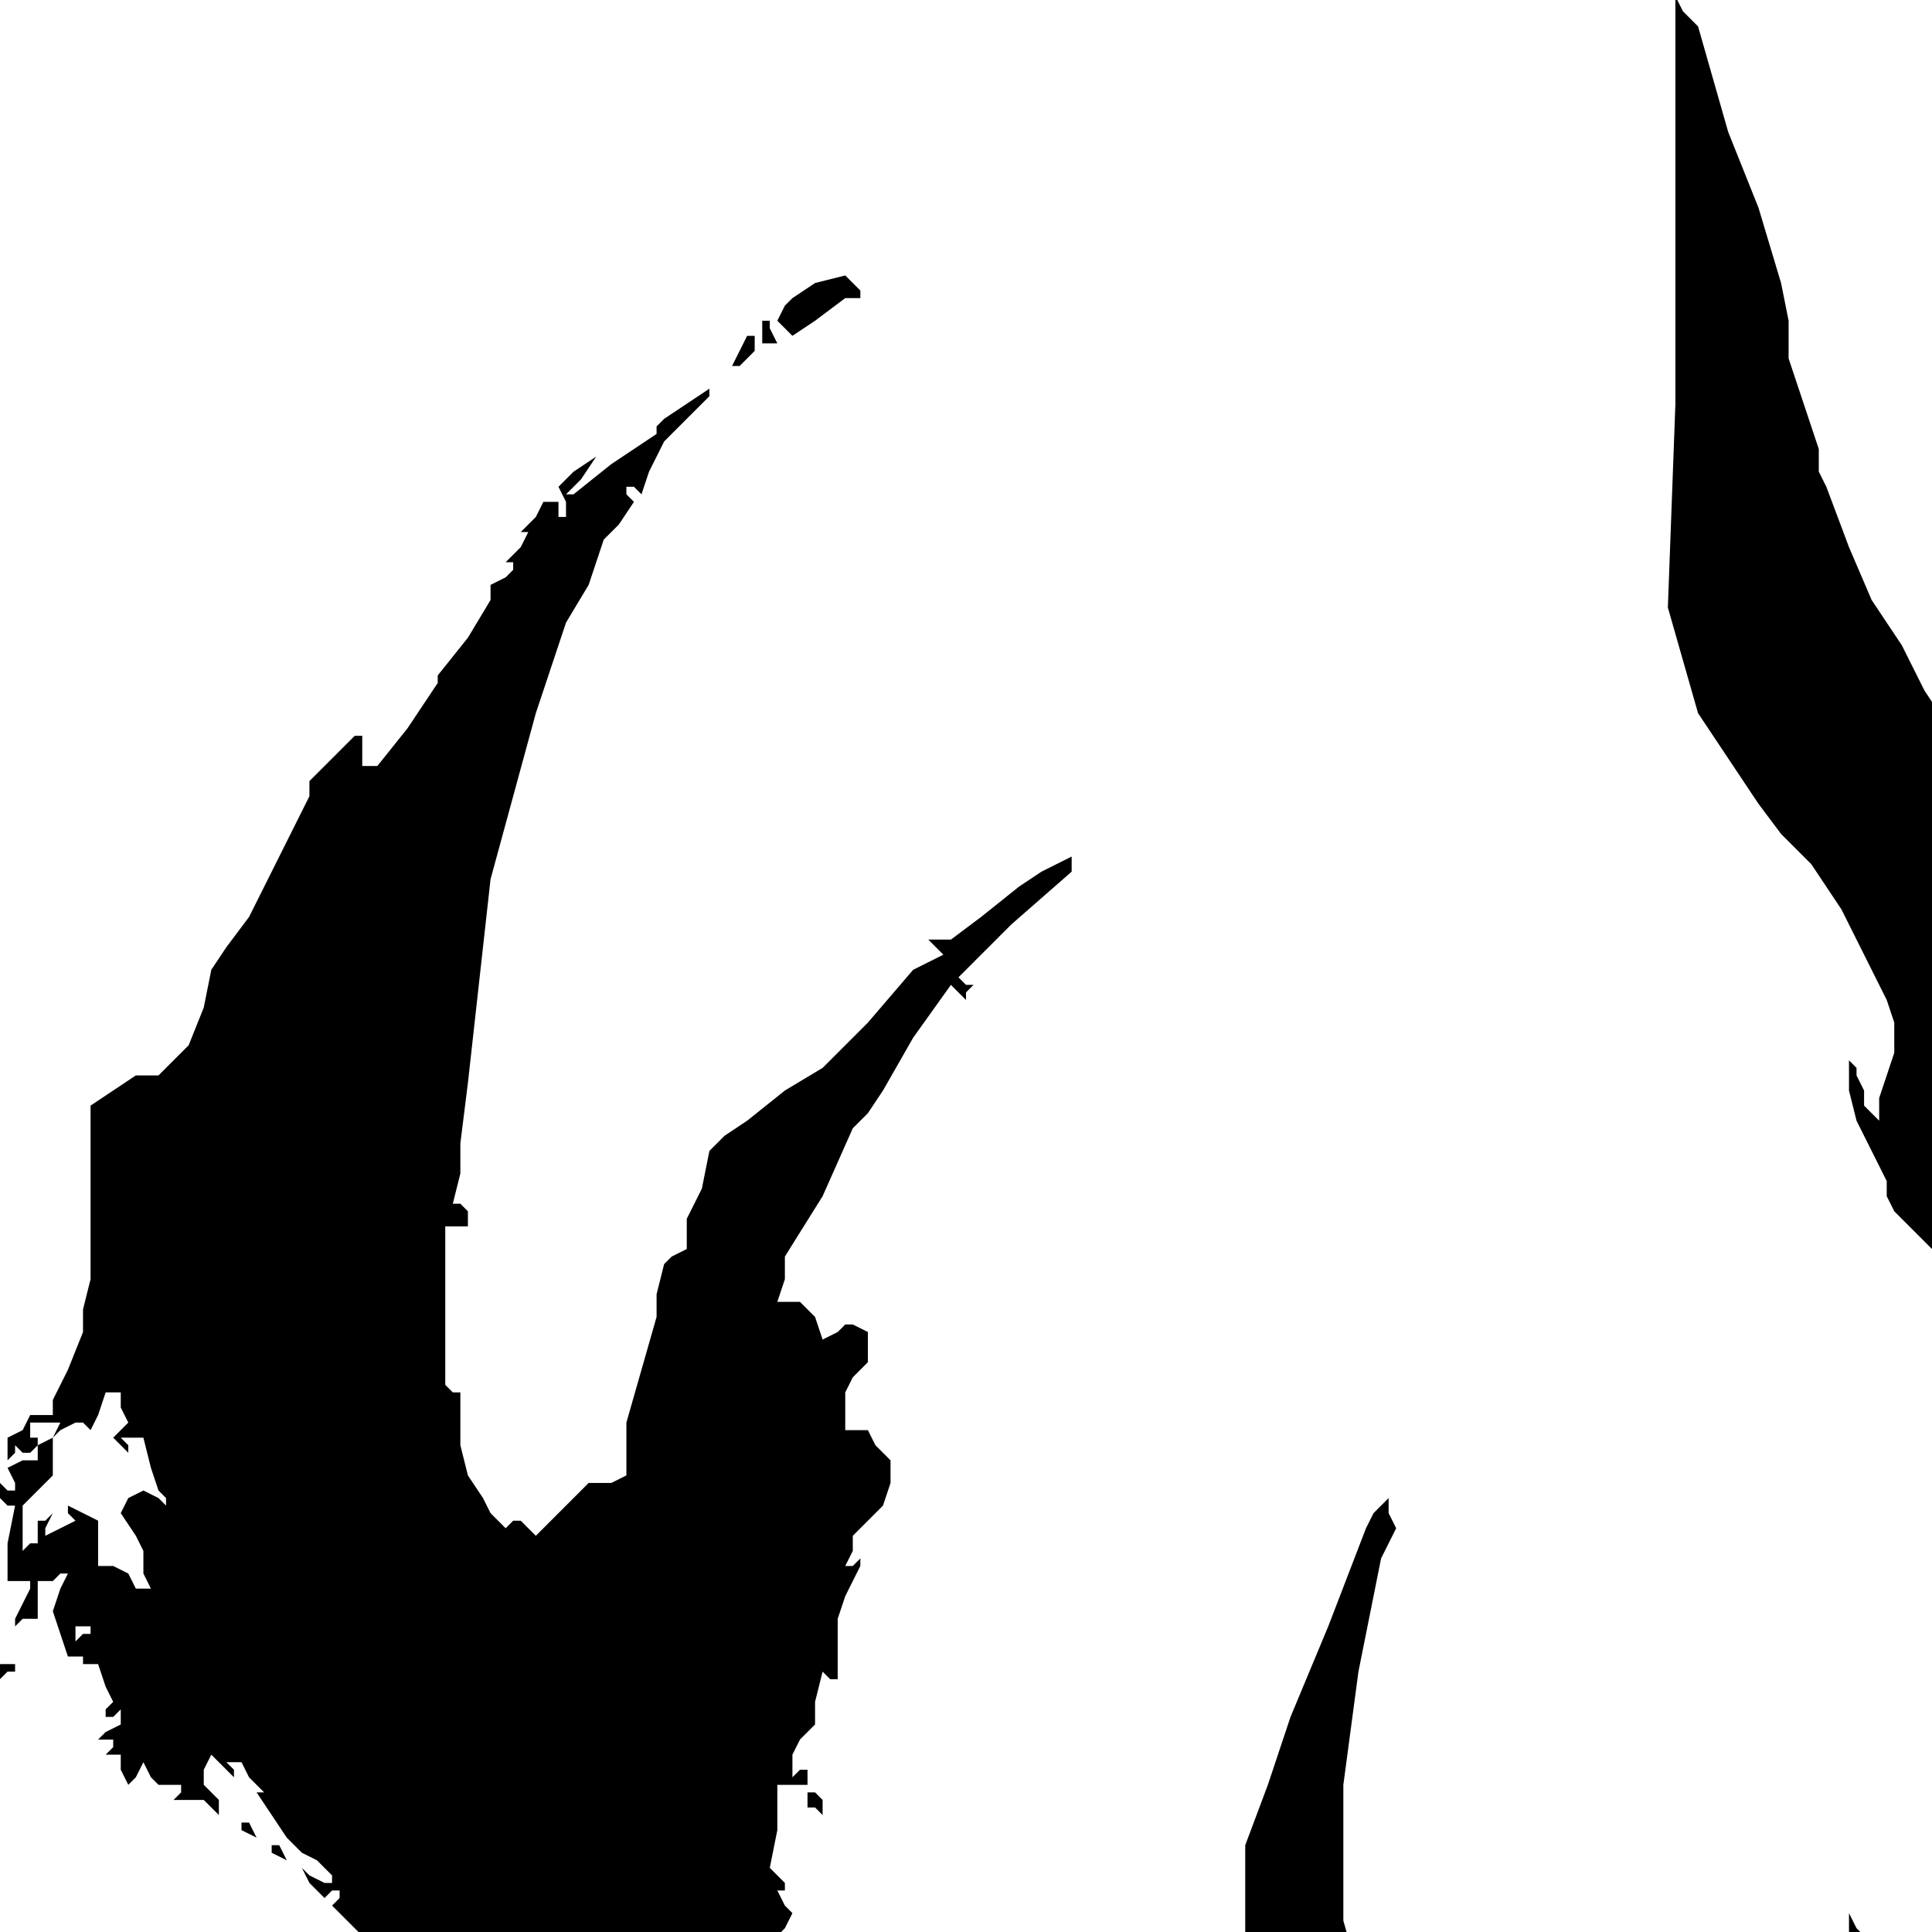 <?xml version="1.0" encoding="UTF-8"?>
<svg width="100" height="100" viewBox="0 0 256 256" xmlns="http://www.w3.org/2000/svg">
<g transform="translate(-269,963.5) scale(1,-1)"
fill="#000000" data-original="#000000" stroke="none">
<path d="M491 950 l0 -13 0 -27 -1 -27 2 -7 2 -7 4 -6 4 -6 3 -4 4 -4 2 -3 2
-3 3 -6 3 -6 1 -3 0 -3 0 -1 0 0 -1 -3 -1 -3 0 -2 0 -1 -1 1 -1 1 0 2 -1 2 0
1 -1 1 0 -4 1 -4 2 -4 2 -4 0 -2 1 -2 8 -8 8 -8 4 -8 5 -7 3 -4 4 -4 7 -4 6
-4 -1 -1 -1 -1 1 -1 1 -1 -1 -1 0 -2 2 -1 2 -2 0 -2 0 -1 1 0 2 1 2 -3 1 -4 3
-1 2 -1 0 -1 0 -1 2 -2 2 -2 -1 -1 -1 -1 1 0 2 -1 0 -2 0 -2 1 -2 1 -2 0 -10
0 -10 -2 -7 -1 -6 -3 -5 -4 -5 -1 -2 -2 -1 0 -1 0 -2 -2 -2 -3 -3 0 -1 0 -1
-1 -1 -1 0 0 1 1 1 -1 0 -1 0 -5 -7 -4 -7 -3 -1 -2 -1 -1 1 -1 0 -1 -2 -2 -1
0 1 0 1 -1 2 0 3 -3 8 -2 8 -3 2 -2 2 -6 5 -5 5 -3 6 -3 7 -1 6 -1 6 -1 1 -1
2 0 -7 1 -7 1 -13 1 -13 0 -15 1 -14 -4 -7 -4 -6 -1 -3 0 -3 -1 -1 -1 0 1 3 1
4 1 4 2 4 -1 0 0 0 -2 -5 -3 -5 0 -4 0 -4 -2 1 -2 2 0 3 1 3 -2 1 -2 2 -5 2
-5 2 -3 3 -2 3 -4 4 -4 5 -1 3 0 3 -2 4 -2 4 -5 7 -4 7 0 1 0 1 -2 2 -2 1 -3
7 -3 7 -3 6 -2 7 0 9 0 9 2 15 3 15 1 2 1 2 -1 2 0 2 -2 -2 -1 -2 -5 -13 -5
-12 -3 -9 -3 -8 0 -19 0 -20 2 -6 2 -5 0 -4 0 -3 1 0 1 0 0 -3 0 -2 2 -5 1 -5
2 -3 2 -4 0 -3 -1 -3 1 0 1 0 0 -2 1 -2 -1 -1 -1 -1 -2 1 -1 0 2 -5 3 -4 5 -6
5 -6 1 0 1 0 5 -2 4 -1 4 -8 4 -7 6 -5 6 -5 -1 -1 -1 -2 1 0 0 -1 -2 0 -2 -1
-7 -1 -6 -2 7 1 8 0 0 0 0 -1 -1 -3 -1 -2 -1 1 -2 1 -1 -1 -1 0 1 -1 1 -1 -5
1 -5 0 -1 -1 -2 -1 -7 0 -7 0 -4 3 -3 4 2 -1 2 -1 -1 2 -1 2 -3 1 -3 2 0 0 -1
0 1 -1 0 -1 -1 0 -1 1 0 1 1 1 -5 4 -4 4 1 1 0 0 2 -1 1 -2 0 1 0 1 2 -4 2 -3
2 0 2 0 -3 2 -2 2 -2 3 -3 4 -3 0 -2 0 -2 2 -2 2 -3 5 -3 6 -2 3 -3 3 -2 4 -2
5 -5 5 -5 5 -1 4 0 4 -3 5 -3 6 -2 2 -1 3 -4 6 -5 6 -2 5 -3 5 -2 8 -1 8 -1 1
-1 1 1 3 1 3 -1 3 -2 4 1 1 1 2 -1 1 -1 2 1 0 0 1 -1 1 -1 1 1 5 0 6 2 0 2 0
0 1 0 1 -1 0 -1 -1 0 1 0 2 1 2 2 2 0 3 1 4 1 -1 1 0 0 4 0 4 1 3 2 4 0 1 0 0
-1 -1 -1 0 1 2 0 2 2 2 2 2 1 3 0 3 -2 2 -1 2 -2 0 -1 0 0 2 0 3 1 2 2 2 0 2
0 2 -2 1 -1 0 -1 -1 -2 -1 -1 3 -2 2 -2 0 -1 0 1 3 0 3 5 8 4 9 2 2 2 3 4 7 5
7 1 -1 1 -1 0 1 1 1 -1 0 -1 1 7 7 8 7 0 1 0 1 -4 -2 -3 -2 -5 -4 -4 -3 -2 0
-1 0 1 -1 1 -1 -2 -1 -2 -1 -6 -7 -6 -6 -5 -3 -5 -4 -3 -2 -2 -2 -1 -5 -2 -4
0 -2 0 -2 -2 -1 -1 -1 -1 -4 0 -3 -2 -7 -2 -7 0 -4 0 -3 -2 -1 -1 0 -2 0 -1
-1 -3 -3 -3 -3 -1 1 -1 1 -1 0 -1 -1 -2 2 -1 2 -2 3 -1 4 0 3 0 4 -1 0 -1 1 0
11 0 10 2 0 1 0 0 1 0 1 -1 1 -1 0 1 4 0 4 1 8 1 9 1 9 1 9 3 11 3 11 2 6 2 6
3 5 2 6 2 2 2 3 -1 1 0 1 1 0 1 -1 1 3 2 4 3 3 3 3 0 1 0 0 -3 -2 -3 -2 -1 -1
0 -1 -6 -4 -5 -4 -1 0 0 0 2 2 2 3 -3 -2 -2 -2 1 -2 0 -2 -1 0 -1 -1 1 1 0 2
-1 0 -1 0 -1 -2 -2 -2 1 0 0 0 -1 -2 -2 -2 1 0 0 -1 -1 -1 -2 -1 0 -1 0 -1 -3
-5 -4 -5 0 -1 0 0 -4 -6 -4 -5 -1 0 -1 0 0 2 0 2 -1 0 0 0 -3 -3 -3 -3 0 -1 0
-1 -4 -8 -4 -8 -3 -4 -2 -3 -1 -5 -2 -5 -2 -2 -2 -2 -2 0 -1 0 -3 -2 -3 -2 0
-12 0 -11 -1 -4 0 -3 -2 -5 -2 -4 0 -1 0 -1 -1 0 -2 0 -1 -2 -2 -1 0 -2 0 -1
1 1 0 1 1 -1 1 0 1 1 0 1 -1 0 -1 -1 1 1 0 2 2 0 2 0 -1 -2 -2 -1 0 -1 0 -1
-2 0 -2 -1 1 -2 0 -1 -1 0 -1 1 0 -1 0 -1 1 -1 1 0 -1 -5 0 -5 1 0 2 0 0 -1
-1 -2 -1 -2 0 -1 1 1 2 0 0 3 0 2 2 0 1 1 1 0 0 0 -1 -2 -1 -3 1 -3 1 -3 2 0
1 1 -1 -1 0 -1 1 0 1 0 1 -3 1 -2 -1 -1 0 -1 1 0 1 1 0 -1 0 -1 -2 -1 -1 -1 1
0 1 0 0 -1 -1 -1 1 0 1 0 0 -2 1 -2 1 1 1 2 1 -2 1 -1 0 0 1 0 1 0 1 0 0 -1
-1 -1 2 0 2 0 1 -1 1 -1 0 1 0 1 -1 1 -1 1 0 2 1 2 2 -2 1 -1 0 1 -1 1 1 0 1
0 1 -2 2 -2 0 0 -1 0 2 -3 2 -3 2 -2 2 -1 1 -1 1 -1 0 -1 -1 0 -2 1 -1 1 1 -2
2 -2 1 1 1 0 0 -1 -1 -1 3 -3 3 -3 5 -8 5 -7 0 -1 0 -1 2 -3 3 -3 1 -15 1 -14
5 -13 4 -13 9 -17 8 -17 -2 1 -1 0 3 -3 3 -2 0 -2 1 -1 1 -2 2 -2 6 -5 7 -6 2
0 2 0 1 -1 1 -2 4 1 4 0 8 -4 8 -3 7 -2 7 -1 3 -1 3 0 0 -1 0 -2 2 -1 2 -2 3
-2 4 -2 3 -2 4 -2 5 0 5 0 0 -1 0 -2 1 0 2 -1 -2 -1 -1 -1 0 1 1 1 -1 0 -2 1
-1 -3 0 -3 -4 -1 -3 0 -3 -3 -2 -3 -5 -5 -5 -5 -1 0 -2 0 0 2 1 1 -2 -1 -3 -2
-1 0 -2 0 -5 -6 -4 -7 -4 -3 -3 -3 -8 -3 -7 -4 -7 -6 -7 -5 -18 -8 -17 -9 -5
-2 -5 -2 -11 -6 -10 -5 -2 -2 -2 -1 -2 -4 -2 -4 0 -3 0 -2 -2 -4 -2 -3 1 -1 1
-1 0 -3 0 -3 1 -3 0 -2 1 1 2 1 1 0 2 -1 1 0 2 -1 -1 -2 -1 -2 1 -3 2 -3 2 -1
3 -1 0 -2 0 -1 1 -4 0 -3 3 -1 3 -1 2 -2 2 -2 1 0 0 1 6 -2 5 -2 9 1 8 1 2 1
1 1 0 1 -1 1 2 2 3 2 6 0 7 0 1 0 1 -1 2 1 3 0 -1 1 0 1 1 0 2 0 0 -1 0 0 3
-1 3 0 4 0 4 -1 1 0 1 0 -1 -1 0 -1 -5 1 -4 1 -4 0 -4 0 0 -1 1 0 2 -1 2 0 8
-2 9 -2 3 0 4 -1 0 1 0 2 1 -2 1 -2 0 1 0 1 1 0 1 0 0 -1 -1 -1 1 -1 1 0 1 1
1 1 2 -1 3 -1 2 0 3 0 0 -1 1 -1 5 -1 6 0 2 0 3 1 -1 1 0 1 2 0 1 0 0 -1 -1
-1 1 -1 0 -2 1 0 1 0 4 -3 3 -3 1 1 1 0 2 -1 2 0 0 -2 0 -2 1 1 1 1 3 -2 2 -2
0 -3 -1 -3 1 -1 1 0 1 2 0 3 1 0 1 0 2 -2 2 -2 0 -4 0 -3 0 -2 0 -1 1 0 1 1 0
-2 1 -2 -1 1 -1 0 0 -5 0 -5 0 0 0 0 1 2 1 3 0 -3 0 -2 1 0 1 -1 1 -1 0 -2 -1
0 -1 0 0 1 -1 2 0 -3 0 -2 1 0 1 0 -1 -3 0 -3 1 -1 2 -1 0 -4 0 -3 -1 -2 -2
-1 0 -1 0 -1 1 0 1 0 -1 -2 -1 -2 0 -3 -1 -3 1 -2 1 -1 -1 -2 0 -2 1 0 1 1 -1
-6 0 -6 -1 -2 -1 -1 0 -1 0 -1 -1 -4 -2 -3 0 -1 0 -1 -3 -4 -4 -3 0 -1 0 -1
-2 -3 -3 -2 0 -1 0 -1 -4 -5 -5 -6 -1 -6 0 -5 0 -1 0 -1 2 0 2 0 -3 -2 -2 -2
0 -1 0 -1 -3 -1 -3 0 -1 -4 0 -3 2 0 3 0 0 2 0 2 2 0 1 -1 -1 2 0 2 1 0 1 0 0
-4 0 -4 -1 -1 -2 -2 1 0 0 -1 1 1 2 0 0 -4 1 -4 -2 -3 -1 -2 0 -2 0 -3 2 -1 2
-2 1 0 1 0 0 -2 0 -2 2 0 2 0 1 2 2 2 1 0 1 -1 -1 -7 0 -7 -1 -2 -2 -3 1 -2 1
-2 0 -2 0 -2 -2 -5 -1 -5 -1 0 -1 0 -1 -4 -2 -3 -2 -7 -2 -7 0 -1 1 0 2 5 2 6
0 -4 0 -4 -1 -2 -1 -2 -1 0 -2 0 -3 -3 -3 -3 0 -5 0 -5 2 -3 3 -2 2 0 2 0 1
-1 1 -2 2 1 3 2 1 2 0 3 1 3 0 4 -1 0 -1 0 0 1 1 1 2 -1 2 0 0 1 0 2 2 -1 3 0
3 0 4 -1 1 2 2 2 0 3 1 4 4 6 5 6 4 4 5 4 4 3 4 3 -2 0 -2 0 -4 -3 -4 -3 -1
-1 0 0 -2 -2 -2 -1 4 5 5 6 0 1 0 1 1 0 1 -1 2 2 2 2 1 2 0 1 -2 0 -1 -1 2 3
2 3 4 3 3 4 2 0 1 0 2 2 2 2 7 4 8 4 4 0 4 1 3 2 3 1 -1 1 0 2 2 1 3 1 -2 -1
-2 -2 0 0 0 -1 2 0 1 0 0 -2 0 -1 2 -2 2 -2 3 3 3 2 -1 2 -1 2 1 0 2 1 -3 0
-2 0 0 1 -1 2 -2 -2 -1 -1 0 1 1 1 -1 0 -1 0 0 1 1 0 4 1 4 0 1 0 1 0 -1 1 0
1 2 0 2 1 3 -1 3 -2 4 -2 5 -2 7 0 7 1 4 1 4 1 0 0 1 1 2 2 3 3 2 0 1 0 -1 -1
0 -1 3 3 3 3 3 0 4 1 2 1 3 1 -1 0 -1 0 2 3 2 3 0 0 0 1 -2 -1 -1 0 0 0 1 1 2
1 2 2 -1 -2 0 -1 3 3 4 4 1 0 1 0 0 2 0 1 -2 -1 -1 -1 1 1 1 2 1 -1 1 0 0 1 0
1 2 0 1 -1 0 2 0 2 0 1 0 2 1 -2 0 -1 1 1 1 0 0 -1 -1 -2 2 1 1 0 2 -2 1 -1 0
1 0 1 -1 2 -1 3 2 0 1 0 0 1 0 2 4 1 4 2 3 3 3 3 0 -1 1 -1 1 2 0 2 5 2 4 2 0
1 0 1 -2 1 -1 0 -2 2 -1 1 -4 0 -4 -1 1 2 1 1 2 0 1 0 -2 2 -2 1 1 1 0 1 2 0
2 -1 0 1 0 1 2 -1 1 0 0 1 0 2 1 0 1 0 -1 1 0 2 1 0 1 0 0 -2 1 -2 2 0 2 -1 0
1 0 1 1 -1 2 -1 1 0 1 1 -1 2 0 1 -1 -1 -2 -1 0 1 -1 0 0 3 0 2 2 0 2 1 0 -1
1 -1 1 1 1 1 -2 2 -2 2 -2 0 -2 0 -5 5 -5 5 -2 3 -2 3 0 1 1 0 3 1 3 0 4 -4 4
-3 -2 3 -2 3 1 0 1 0 -3 2 -3 2 3 1 4 0 -3 1 -2 1 -2 -1 -3 0 -4 4 -4 4 0 1 0
1 8 5 8 5 4 1 4 1 2 0 3 0 0 1 0 1 -4 -1 -4 0 -3 -1 -3 -1 -5 0 -5 0 -6 -2 -5
-2 -2 0 -1 1 0 -2 -1 -1 -1 0 -2 0 -8 5 -9 4 -2 1 -1 2 -2 1 -2 2 2 1 2 1 1
-1 2 -2 2 -1 3 -1 1 0 1 0 0 2 0 1 -4 4 -3 3 -2 0 -2 0 1 -1 0 -1 -1 0 -1 0 0
2 1 3 -2 -1 -1 0 -2 2 -1 2 0 -2 0 -1 -2 1 -1 2 0 -1 0 -1 -1 0 -1 1 1 -2 0
-1 -2 1 -2 2 -1 2 0 2 -2 0 -1 1 -2 3 -2 3 2 0 1 -1 0 1 -1 2 2 0 1 1 0 -1 0
-1 0 -1 0 -1 2 0 1 -1 -1 3 -2 3 1 1 1 0 -1 1 0 1 -1 0 -1 0 0 -1 1 -1 -1 -1
-2 -1 -3 4 -3 4 -1 0 0 1 -3 2 -3 2 1 1 0 0 1 -1 1 -1 1 0 0 1 -1 2 -1 3 -2 0
-1 1 0 1 0 1 2 0 2 -1 -1 2 -1 1 -3 3 -3 3 -3 5 -3 6 1 0 1 0 -1 2 0 1 -1 -1
-1 -1 -1 1 0 1 -1 0 -1 0 2 -4 2 -3 1 -3 0 -2 -2 2 -2 2 -1 3 -2 3 -2 2 -2 2
0 2 0 1 -1 0 -1 -1 -3 4 -2 5 -3 4 -2 5 -4 6 -3 6 -1 -1 -1 0 -2 3 -2 2 1 -1
2 0 0 1 0 1 -1 3 -1 3 -4 3 -4 4 0 2 1 3 -1 0 -1 0 0 2 0 2 -2 2 -1 3 1 6 0 5
1 1 0 1 3 -1 2 -1 0 4 0 4 3 1 3 2 4 0 4 1 2 1 2 1 3 1 2 0 4 3 4 3 2 0 2 0 1
2 2 2 0 1 0 0 4 4 4 4 -2 0 -2 -1 3 3 3 4 1 0 2 0 0 2 0 2 1 0 1 0 0 1 -1 2 4
3 4 2 4 5 5 5 0 1 0 1 2 2 3 2 0 1 -1 1 2 2 1 2 0 2 0 2 5 6 4 6 4 7 3 8 1 0
1 1 -1 1 0 2 3 3 3 4 0 2 0 2 -1 0 -2 0 -1 -1 0 -1 -5 -2 -4 -2 -8 -6 -9 -5
-7 -3 -7 -4 -11 -3 -10 -3 -1 -2 -1 -1 -6 -1 -6 -1 -2 -2 -1 -1 -6 -3 -5 -3
-7 -5 -6 -4 1 -1 0 0 5 4 6 4 0 -1 0 -1 -2 -2 -2 -2 -6 -3 -5 -3 -5 0 -4 1 -1
-1 0 -1 -2 2 -1 2 -1 -2 0 -1 -1 0 -1 0 0 6 1 6 1 1 1 1 0 5 0 4 5 4 4 5 0 1
0 1 -1 0 -1 0 0 -1 -1 -1 -1 0 -1 0 2 2 3 2 -1 0 -1 1 -3 -3 -3 -3 -1 1 -2 1
2 3 2 4 2 2 2 3 -1 -3 -2 -3 -2 -3 -1 -2 0 -1 1 0 2 3 2 4 2 2 3 2 -1 1 0 1 1
0 2 0 4 5 5 4 3 4 4 4 6 5 5 6 3 4 3 4 0 2 0 2 4 5 5 6 2 3 3 3 2 3 2 4 3 3 3
4 3 5 2 5 2 6 2 5 0 1 -1 0 -2 -7 -3 -7 -2 -2 -1 -1 1 2 1 2 -1 0 0 0 1 1 1 2
2 5 2 6 1 5 1 5 1 2 0 3 0 7 1 7 1 3 2 2 -1 3 0 2 1 0 1 0 1 3 1 3 0 -3 0 -3
0 -5 0 -5 1 3 1 4 0 7 0 8 8 8 7 7 0 1 0 2 -1 -2 -1 -1 0 1 0 1 2 2 3 2 -1 4
0 4 4 8 4 9 0 1 0 0 2 1 1 2 -1 5 -2 6 0 7 -1 8 1 0 0 1 1 2 0 1 -1 0 -1 0 1
1 0 1 1 -1 1 0 0 2 -1 2 1 0 1 0 1 7 2 6 4 4 3 3 1 0 1 0 0 2 0 2 1 1 2 2 0 1
1 2 -1 0 -1 0 -7 -4 -6 -4 -1 0 -1 0 -4 -3 -3 -3 -2 -3 -3 -4 -1 -3 -1 -3 -1
-5 0 -4 -5 -13 -5 -12 -2 -3 -2 -2 0 2 0 2 -1 2 -2 3 0 4 -1 5 -2 2 -1 2 1 -1
1 0 -2 3 -2 4 0 1 0 0 1 0 1 -1 0 1 0 1 -2 2 -2 2 -1 4 -1 5 -5 8 -4 9 -2 4
-3 4 -1 4 -1 4 -3 6 -3 6 -1 4 -2 5 -2 0 -2 0 0 -2 0 -3 4 -11 3 -10 0 -3 0
-2 1 0 1 0 0 -5 1 -4 -2 2 -2 2 0 -1 0 0 1 -2 2 -2 -1 -1 0 -1 1 0 1 0 0 -3 1
-3 -1 -8 -2 -8 0 -3 0 -3 -5 -1 -5 0 -3 -1 -2 -1 0 -1 1 -1 -2 -1 -1 0 -2 0
-1 -1 -2 1 -2 2 -1 0 -1 0 0 1 0 2 2 1 2 2 -1 0 -1 0 -2 -2 -2 -1 -2 2 -2 3
-3 6 -3 7 -1 2 -2 3 -3 5 -4 6 -3 6 -3 7 -1 1 0 1 -5 5 -4 6 -3 6 -4 6 -3 7
-3 8 -1 2 0 3 -2 6 -2 6 0 5 -1 5 -3 10 -4 10 -2 7 -2 7 -2 2 -1 2 0 -14z m38
-150 l0 -1 -1 1 -1 0 1 1 0 1 1 -1 1 0 -1 -1z m101 -20 l0 -3 -1 -2 -2 -2 0 3
1 4 0 1 1 2 1 0 1 -1 -1 -2z m-345 -3 l1 -2 -1 -1 -1 -1 1 -1 1 -1 0 1 -1 1 1
0 2 0 1 -4 1 -3 1 -1 0 -1 -1 1 -2 1 -2 -1 -1 -2 2 -3 1 -2 0 -3 1 -2 -1 0 -1
0 -1 2 -2 1 -1 0 -1 0 0 1 0 2 0 1 0 2 -2 1 -2 1 0 -1 1 -1 -2 -1 -2 -1 0 1 1
2 -1 -1 -1 0 0 -1 0 -2 -1 0 -1 -1 0 3 0 3 2 2 2 2 0 2 0 3 1 1 2 1 1 0 1 -1
1 2 1 3 1 0 1 0 0 -2z m341 -5 l0 -2 -2 -2 -2 -2 -1 1 0 2 -1 -1 -1 -1 0 1 0
1 2 4 2 4 2 -2 1 -1 0 -2z m-8 0 l0 -1 -1 0 0 1 0 1 1 1 1 0 0 0 -1 -2z m-3
-10 l-1 -2 -1 0 0 1 1 2 0 2 1 0 0 -1 0 -2z m-334 -14 l0 -1 -1 0 -1 -1 0 1 0
1 1 0 1 0 0 0z m332 -38 l-1 -2 0 1 0 1 1 1 0 2 1 0 0 -1 -1 -2z m-242 -13 l1
1 0 -2 0 -2 0 -5 1 -4 0 -3 1 -3 -1 1 0 2 -2 3 -2 3 1 -1 2 0 -2 1 -1 1 0 2 0
2 -1 1 -2 1 1 3 0 2 -1 0 -1 0 1 1 0 1 2 -2 3 -3 0 0z m-6 1 l1 -1 -1 0 -1 -1
0 1 0 2 0 0 1 0 0 -1z m10 -14 l1 -2 -1 1 -1 0 0 2 0 1 0 0 1 0 0 -2z m-6 -61
l1 1 2 -3 3 -2 2 -4 2 -4 -1 0 -1 -1 1 0 2 0 2 -3 2 -2 0 -2 -1 -1 3 -2 2 -2
0 -1 -1 0 -5 4 -6 4 0 1 0 1 2 -1 2 0 0 1 0 1 -1 0 0 -1 -2 3 -2 2 -1 0 0 -1
-2 2 -2 1 0 2 0 1 -1 0 -1 1 1 -2 0 -1 -1 0 -1 1 0 5 0 5 1 -2 0 -1 1 0z m47
-14 l4 -7 -1 -1 -1 -1 0 1 -1 1 -2 4 -2 4 -2 3 -1 3 -2 4 -2 4 3 -4 4 -4 3 -7z
m93 7 l0 -1 -1 1 -1 0 0 1 0 1 1 0 1 -1 0 -1z m55 -5 l-4 -3 -3 -2 -3 -2 2 3
1 3 1 -1 1 0 4 3 4 3 0 0 1 0 -4 -4z m-181 -14 l5 -4 2 0 1 0 0 -1 -1 -1 -2 0
-1 1 -3 1 -3 2 -2 2 -3 2 0 1 -1 1 1 0 1 0 6 -4z m42 -2 l-1 0 -1 0 -1 1 0 1
0 1 2 -1 1 -1 0 -1z m107 -18 l0 -2 -1 0 -2 0 1 2 1 1 1 0 0 0 0 -1z m-4 -7
l-1 -1 0 1 0 2 1 0 0 -1 0 -1z m-62 -7 l0 -1 -2 0 -2 0 0 1 -1 1 3 0 3 0 -1
-1z m65 -11 l-1 -2 0 2 0 2 1 0 0 1 1 0 0 -1 -1 -2z m75 -164 l0 -1 -1 0 -2 1
-1 0 0 1 1 0 2 -1 1 0z m-124 -9 l-1 0 -1 0 -1 1 1 0 2 0 0 -1z m7 -8 l0 -1
-1 0 -2 0 0 1 0 1 1 0 1 0 1 -1z m3 -4 l1 0 0 -1 -1 -1 -1 1 -2 0 1 2 0 3 1
-2 0 -2 1 0z m-5 -15 l0 -1 0 0 -1 0 0 1 -1 1 1 0 1 0 0 -1z m137 -4 l2 -2 0
-1 0 -1 -1 2 -1 2 -2 0 -2 1 0 1 0 1 1 0 1 0 2 -3z m11 0 l0 -1 -1 0 -1 -1 0
1 0 1 1 0 1 0 0 0z m13 -6 l0 -1 -1 0 -1 0 0 1 -1 1 1 0 2 0 0 -1z m0 -3 l0
-1 0 0 -1 0 0 1 -1 1 1 0 1 0 0 -1z m-7 -6 l2 -1 -2 -1 -1 0 -2 1 -1 1 0 1 0
2 1 -2 1 -1 2 0z m58 -49 l0 -1 -2 0 -1 -1 1 1 0 1 1 0 1 0 0 0z m-211 -11
l-1 -1 0 1 0 2 1 0 0 -1 0 -1z m145 -49 l0 -1 -1 0 -1 0 1 1 0 1 -1 0 -1 -1 1
-1 0 -1 -1 0 -1 0 0 -1 1 0 -2 -3 -2 -2 -2 0 -1 0 0 1 0 1 1 1 2 0 -1 2 0 2 2
1 2 2 3 0 2 0 -1 -2z m6 -1 l-1 -1 -4 -3 -4 -2 3 3 3 4 1 0 2 0 0 -1z m-1 -5
l-2 0 0 -1 0 -1 -2 0 -2 -1 2 2 2 2 2 0 2 0 -2 -1z m-12 -6 l0 -1 -1 0 -1 0 1
1 0 1 1 0 0 0 0 -1z m-147 -11 l-1 -3 1 -1 1 -1 -1 0 -1 0 -1 1 -1 1 0 2 0 2
1 0 2 1 0 0 1 0 -1 -2z m19 -29 l0 0 -5 -7 -4 -6 0 0 -1 0 0 1 1 2 2 3 2 4 2
2 2 2 0 0 1 0 0 -1z m4 -17 l-1 -2 -1 0 0 1 1 2 1 2 1 0 1 0 -2 -3z m-29 -1
l0 -1 -1 0 -1 0 1 1 0 1 1 0 0 0 0 -1z m22 -9 l-2 -1 1 2 1 2 1 -1 0 0 -1 -2z"/>
<path d="M374 614 l0 -1 2 0 1 0 0 1 -1 1 -1 0 -1 0 0 -1z"/>
<path d="M625 218 l-1 -1 1 0 1 0 1 1 0 1 0 0 0 0 -2 -1z"/>
<path d="M377 926 l-3 -2 -1 -1 -1 -2 1 -1 1 -1 3 2 4 3 1 0 1 0 0 1 -1 1 -1
1 0 0 -4 -1z"/>
<path d="M370 920 l0 -2 1 0 1 0 -1 2 0 1 -1 0 0 0 0 -1z"/>
<path d="M367 917 l-1 -2 1 0 1 1 1 1 0 2 -1 0 0 0 -1 -2z"/>
<path d="M643 767 l-1 0 0 -1 0 -1 1 1 1 1 0 0 -1 1 0 -1z"/>
<path d="M269 742 l0 -1 1 1 1 0 0 1 0 0 -1 0 -1 0 0 -1z"/>
<path d="M376 725 l0 -1 1 0 1 -1 0 1 0 1 -1 1 -1 0 0 -1z"/>
<path d="M574 723 l0 -1 0 -1 1 0 1 1 1 2 0 -2 0 -2 1 0 1 0 0 2 -1 1 0 1 0 0
-1 0 -2 0 -1 -1z"/>
<path d="M301 722 l0 -1 2 -1 2 -1 -2 1 -1 2 -1 0 0 0 0 0z"/>
<path d="M305 719 l0 -1 2 -1 2 -1 -2 1 -1 2 -1 0 0 0 0 0z"/>
<path d="M556 596 l0 -1 1 1 1 0 0 1 0 0 -1 0 -1 0 0 -1z"/>
<path d="M468 572 l1 0 1 0 0 1 -2 0 -1 0 1 -1z"/>
<path d="M556 482 l0 -1 1 0 1 0 0 1 -1 1 -1 0 0 0 0 -1z"/>
<path d="M591 415 l0 -1 1 0 0 0 0 1 0 1 -1 0 -1 0 1 -1z"/>
<path d="M606 408 l0 -1 1 0 0 0 0 1 0 1 -1 0 -1 0 1 -1z"/>
<path d="M608 406 l-1 -1 1 0 1 -1 0 1 0 0 2 -1 2 -1 -2 2 -2 2 -1 0 0 0 0 -1z"/>
<path d="M613 405 l0 -1 2 -1 1 -1 0 0 1 1 -2 1 -2 2 0 -1z"/>
<path d="M615 382 l0 -2 1 -1 2 -1 1 2 2 1 -2 0 -2 -1 -1 2 -1 2 0 -2z"/>
<path d="M482 317 l-1 -1 1 -1 0 -1 2 0 2 0 0 1 1 1 -2 1 -2 1 0 0 -1 0 0 -1z"/>
<path d="M691 269 l0 -2 1 0 1 0 -1 2 0 2 -1 0 0 0 0 -2z"/>
<path d="M690 264 l-1 -1 2 1 2 0 0 1 0 0 -1 0 -2 0 0 -1z"/>
<path d="M745 258 l0 -1 4 -2 3 -1 7 -6 6 -6 0 0 1 0 -2 3 -2 3 -4 3 -4 3 1 1
0 2 -1 -2 -1 -1 -4 3 -4 2 0 -1z"/>
<path d="M666 231 l0 -1 1 1 0 1 0 1 -1 0 0 -2z"/>
<path d="M688 228 l-1 -1 1 -1 1 -1 1 1 1 1 0 1 -1 1 -1 0 -1 0 0 -1z"/>
<path d="M680 224 l1 -1 0 -1 0 0 1 0 2 0 0 -2 1 -1 0 2 0 3 -1 1 -1 1 -2 0
-1 0 0 -2z"/>
<path d="M657 220 l-1 -1 1 0 1 0 1 1 0 1 0 0 0 0 -2 -1z"/>
<path d="M654 192 l-1 -4 0 0 0 -1 1 0 1 0 0 2 0 2 1 0 1 -1 -1 3 0 2 0 0 -1
0 -1 -3z"/>
<path d="M605 193 l-1 -1 1 0 1 0 2 1 2 1 -2 0 -1 0 -2 -1z"/>
<path d="M649 193 l-1 -1 -1 -4 -1 -4 1 0 0 1 2 5 2 4 0 0 -1 0 -1 -1z"/>
<path d="M640 187 l1 -3 1 -2 0 -2 1 2 1 2 0 2 0 3 -1 -3 -1 -3 0 3 1 4 -2 0
-1 0 0 -3z"/>
<path d="M659 189 l0 -1 -1 1 -1 0 0 -1 0 -1 1 0 2 0 0 2 1 1 -1 0 -1 0 0 -1z"/>
<path d="M585 188 l1 0 1 0 0 1 -2 0 -1 0 1 -1z"/>
<path d="M635 183 l0 -2 1 -2 1 -1 0 3 0 3 -1 0 0 0 -1 -1z"/>
<path d="M464 180 l-1 -1 0 -1 1 0 1 2 1 2 -1 0 -1 0 0 -2z"/>
<path d="M630 180 l0 -2 -1 -2 0 -1 1 3 2 3 1 -4 1 -3 0 2 0 3 -1 1 -1 1 -1 0
-1 0 0 -1z"/>
<path d="M540 175 l-1 -1 1 1 1 1 0 1 -1 0 0 -2z"/>
<path d="M626 176 l-1 -2 1 -3 2 -4 0 2 1 2 -1 3 -2 3 0 -1z"/>
<path d="M537 175 l-1 -1 1 0 1 -1 0 2 0 1 -1 0 0 0 0 -1z"/>
<path d="M620 172 l0 -1 1 1 1 0 0 1 0 0 -1 0 -1 0 0 -1z"/>
<path d="M604 165 l-3 -4 0 -1 0 0 3 3 2 4 1 1 1 2 0 0 -1 0 -3 -5z"/>
<path d="M624 167 l0 -1 1 0 1 0 0 1 0 1 -1 0 -1 0 0 -1z"/>
<path d="M522 163 l-2 -2 -3 0 -2 0 1 -1 2 -1 4 2 3 3 0 1 0 0 0 0 0 0 -3 -2z"/>
<path d="M496 133 l-2 -1 0 -2 0 -1 1 0 1 0 1 3 2 2 0 0 0 1 -3 -2z"/>
<path d="M481 121 l0 -1 2 0 1 0 0 1 0 1 -2 0 -2 0 1 -1z"/>
<path d="M448 96 l-1 -1 0 -1 1 0 1 1 2 1 0 1 0 1 -1 0 -1 0 -1 -2z"/>
<path d="M472 93 l0 -1 1 1 0 1 0 1 -1 0 0 -2z"/>
<path d="M474 88 l0 -4 1 -2 0 -2 1 0 1 0 0 4 -1 3 -2 2 -1 3 1 -4z"/>
</g>
</svg>
